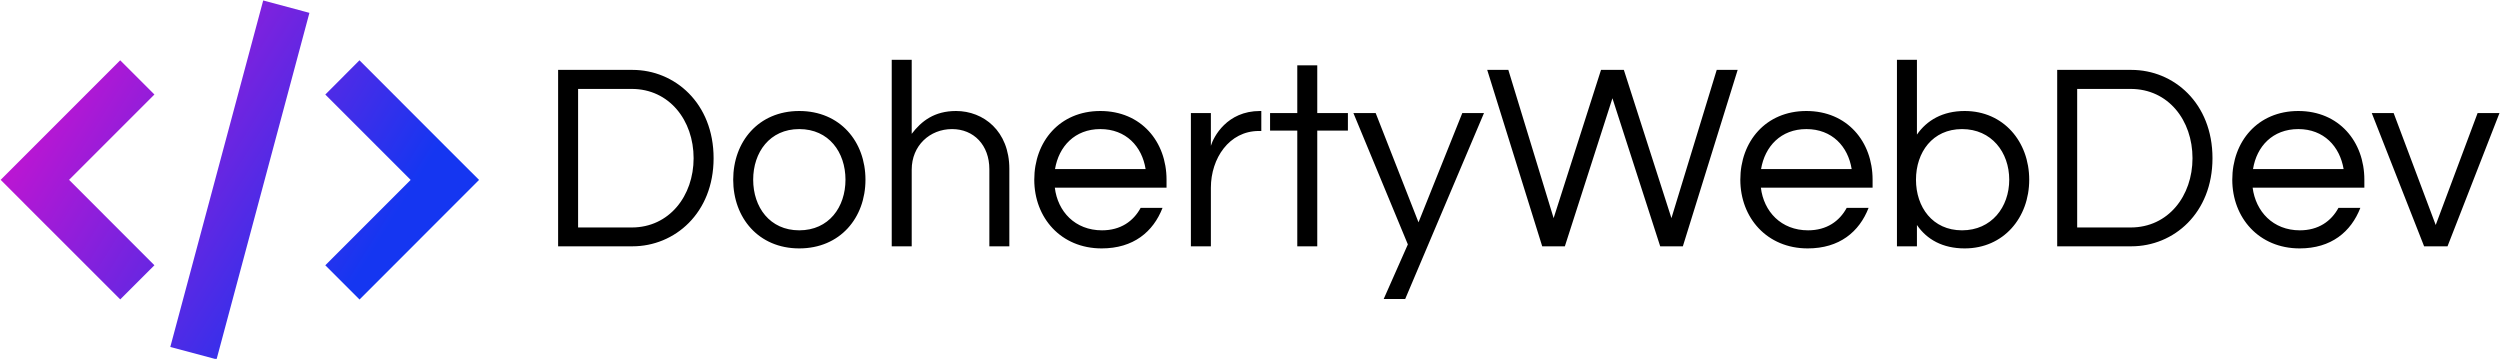<svg data-v-423bf9ae="" xmlns="http://www.w3.org/2000/svg" viewBox="0 0 627 90" class="iconLeft"><!----><!----><!----><g data-v-423bf9ae="" id="51d77e18-f22d-48b8-a9b4-4f7a09defe72" fill="#000000" transform="matrix(4.773,0,0,4.773,134.581,6.981)"><path d="M5.04 2.21L1.13 2.21L1.13 11.48L5.04 11.48C7.25 11.48 9.30 9.74 9.30 6.85C9.30 3.95 7.25 2.21 5.04 2.21ZM5.00 10.49L2.18 10.49L2.18 3.21L5.00 3.21C6.97 3.21 8.25 4.86 8.25 6.85C8.25 8.83 6.97 10.49 5.00 10.49ZM13.80 4.37C11.66 4.37 10.33 5.98 10.33 7.98C10.33 9.98 11.66 11.59 13.80 11.59C15.95 11.59 17.28 9.98 17.28 7.98C17.28 5.98 15.95 4.37 13.80 4.37ZM13.80 10.64C12.25 10.64 11.38 9.42 11.38 7.98C11.38 6.54 12.25 5.32 13.80 5.32C15.36 5.32 16.23 6.54 16.23 7.98C16.23 9.42 15.36 10.64 13.80 10.64ZM18.66 1.68L18.66 11.48L19.71 11.48L19.71 7.45C19.71 6.19 20.66 5.32 21.83 5.32C22.97 5.32 23.79 6.16 23.79 7.43L23.79 11.48L24.84 11.48L24.84 7.41C24.84 5.42 23.48 4.37 22.04 4.37C20.90 4.37 20.22 4.90 19.71 5.57L19.71 1.68ZM29.71 10.64C28.29 10.64 27.38 9.65 27.23 8.40L33.10 8.40L33.10 7.98C33.10 5.98 31.77 4.37 29.62 4.37C27.48 4.37 26.15 5.98 26.15 7.98C26.15 9.98 27.55 11.59 29.69 11.59C31.36 11.59 32.40 10.72 32.89 9.46L31.74 9.46C31.36 10.16 30.69 10.64 29.71 10.64ZM29.62 5.32C30.97 5.32 31.81 6.23 32.00 7.42L27.24 7.42C27.44 6.23 28.28 5.32 29.62 5.32ZM38.01 4.37C36.27 4.37 35.57 5.73 35.43 6.20L35.43 4.48L34.38 4.48L34.38 11.48L35.43 11.48L35.43 8.40C35.43 6.86 36.39 5.42 37.95 5.42L38.08 5.42L38.08 4.37ZM41.02 11.48L41.02 5.40L42.63 5.40L42.63 4.48L41.02 4.48L41.02 1.97L39.97 1.97L39.97 4.48L38.54 4.48L38.54 5.40L39.97 5.40L39.97 11.48ZM49.78 4.48L48.64 4.48L46.34 10.22L44.09 4.48L42.92 4.48L45.78 11.38L44.51 14.25L45.64 14.25ZM56.53 3.70L59.04 11.48L60.23 11.48L63.11 2.21L62.01 2.21L59.63 10.00L57.13 2.21L55.93 2.21L53.44 10.00L51.06 2.21L49.95 2.21L52.84 11.48L54.03 11.48ZM66.81 10.64C65.39 10.64 64.48 9.65 64.33 8.40L70.20 8.40L70.20 7.98C70.20 5.98 68.87 4.37 66.72 4.37C64.58 4.37 63.25 5.98 63.25 7.98C63.25 9.98 64.65 11.59 66.79 11.59C68.46 11.59 69.50 10.72 69.99 9.46L68.84 9.46C68.46 10.16 67.79 10.64 66.81 10.64ZM66.72 5.32C68.07 5.32 68.91 6.23 69.10 7.42L64.34 7.42C64.54 6.23 65.38 5.32 66.72 5.32ZM75.04 4.37C73.88 4.37 73.05 4.86 72.53 5.61L72.53 1.68L71.48 1.68L71.48 11.48L72.53 11.48L72.53 10.36C73.05 11.12 73.88 11.59 75.04 11.59C77.08 11.59 78.43 9.98 78.43 7.98C78.43 5.98 77.08 4.37 75.04 4.37ZM74.90 10.64C73.35 10.64 72.48 9.42 72.48 7.98C72.48 6.54 73.35 5.32 74.90 5.32C76.45 5.32 77.38 6.54 77.38 7.98C77.38 9.42 76.45 10.64 74.90 10.64ZM83.80 2.21L79.90 2.21L79.90 11.48L83.80 11.48C86.02 11.48 88.06 9.74 88.06 6.85C88.06 3.95 86.02 2.21 83.80 2.21ZM83.76 10.49L80.95 10.49L80.95 3.21L83.76 3.21C85.74 3.21 87.01 4.86 87.01 6.85C87.01 8.83 85.74 10.49 83.76 10.49ZM92.65 10.64C91.24 10.64 90.33 9.65 90.17 8.40L96.04 8.40L96.04 7.98C96.04 5.98 94.71 4.37 92.57 4.37C90.43 4.37 89.10 5.98 89.10 7.98C89.10 9.98 90.50 11.59 92.64 11.59C94.30 11.59 95.34 10.72 95.83 9.46L94.68 9.46C94.30 10.16 93.63 10.64 92.65 10.64ZM92.57 5.32C93.91 5.32 94.75 6.23 94.95 7.42L90.19 7.42C90.38 6.23 91.22 5.32 92.57 5.32ZM101.99 4.48L99.79 10.36L97.58 4.48L96.43 4.48L99.18 11.48L100.41 11.48L103.14 4.48Z"></path></g><defs data-v-423bf9ae=""><linearGradient data-v-423bf9ae="" gradientTransform="rotate(25)" id="11afb65a-3120-46bf-898c-4a167b468e64" x1="0%" y1="0%" x2="100%" y2="0%"><stop data-v-423bf9ae="" offset="0%" style="stop-color: rgb(233, 13, 202); stop-opacity: 1;"></stop><stop data-v-423bf9ae="" offset="100%" style="stop-color: rgb(21, 54, 241); stop-opacity: 1;"></stop></linearGradient></defs><g data-v-423bf9ae="" id="070c1d07-6f33-4059-9f3d-4caca6e8ad51" transform="matrix(7.645,0,0,7.645,-1.004,-16.04)" stroke="none" fill="url(#11afb65a-3120-46bf-898c-4a167b468e64)"><path style="line-height:normal;text-indent:0;text-align:start;text-decoration-line:none;text-decoration-style:solid;text-decoration-color:#000;text-transform:none;isolation:auto;mix-blend-mode:normal" d="M8.766 2.113L5.718 13.48l1.518.406L10.282 2.52zm3.158 1.963L10.803 5.2 13.603 8l-2.8 2.801 1.123 1.123 2.799-2.801L15.847 8l-1.122-1.12zm-7.85 0l-2.799 2.8L.153 7.998l1.122 1.123 2.801 2.799 1.121-1.12-2.8-2.802 2.8-2.8z" color="#000" font-weight="400" font-family="sans-serif" white-space="normal" overflow="visible"></path><style></style></g><!----></svg>